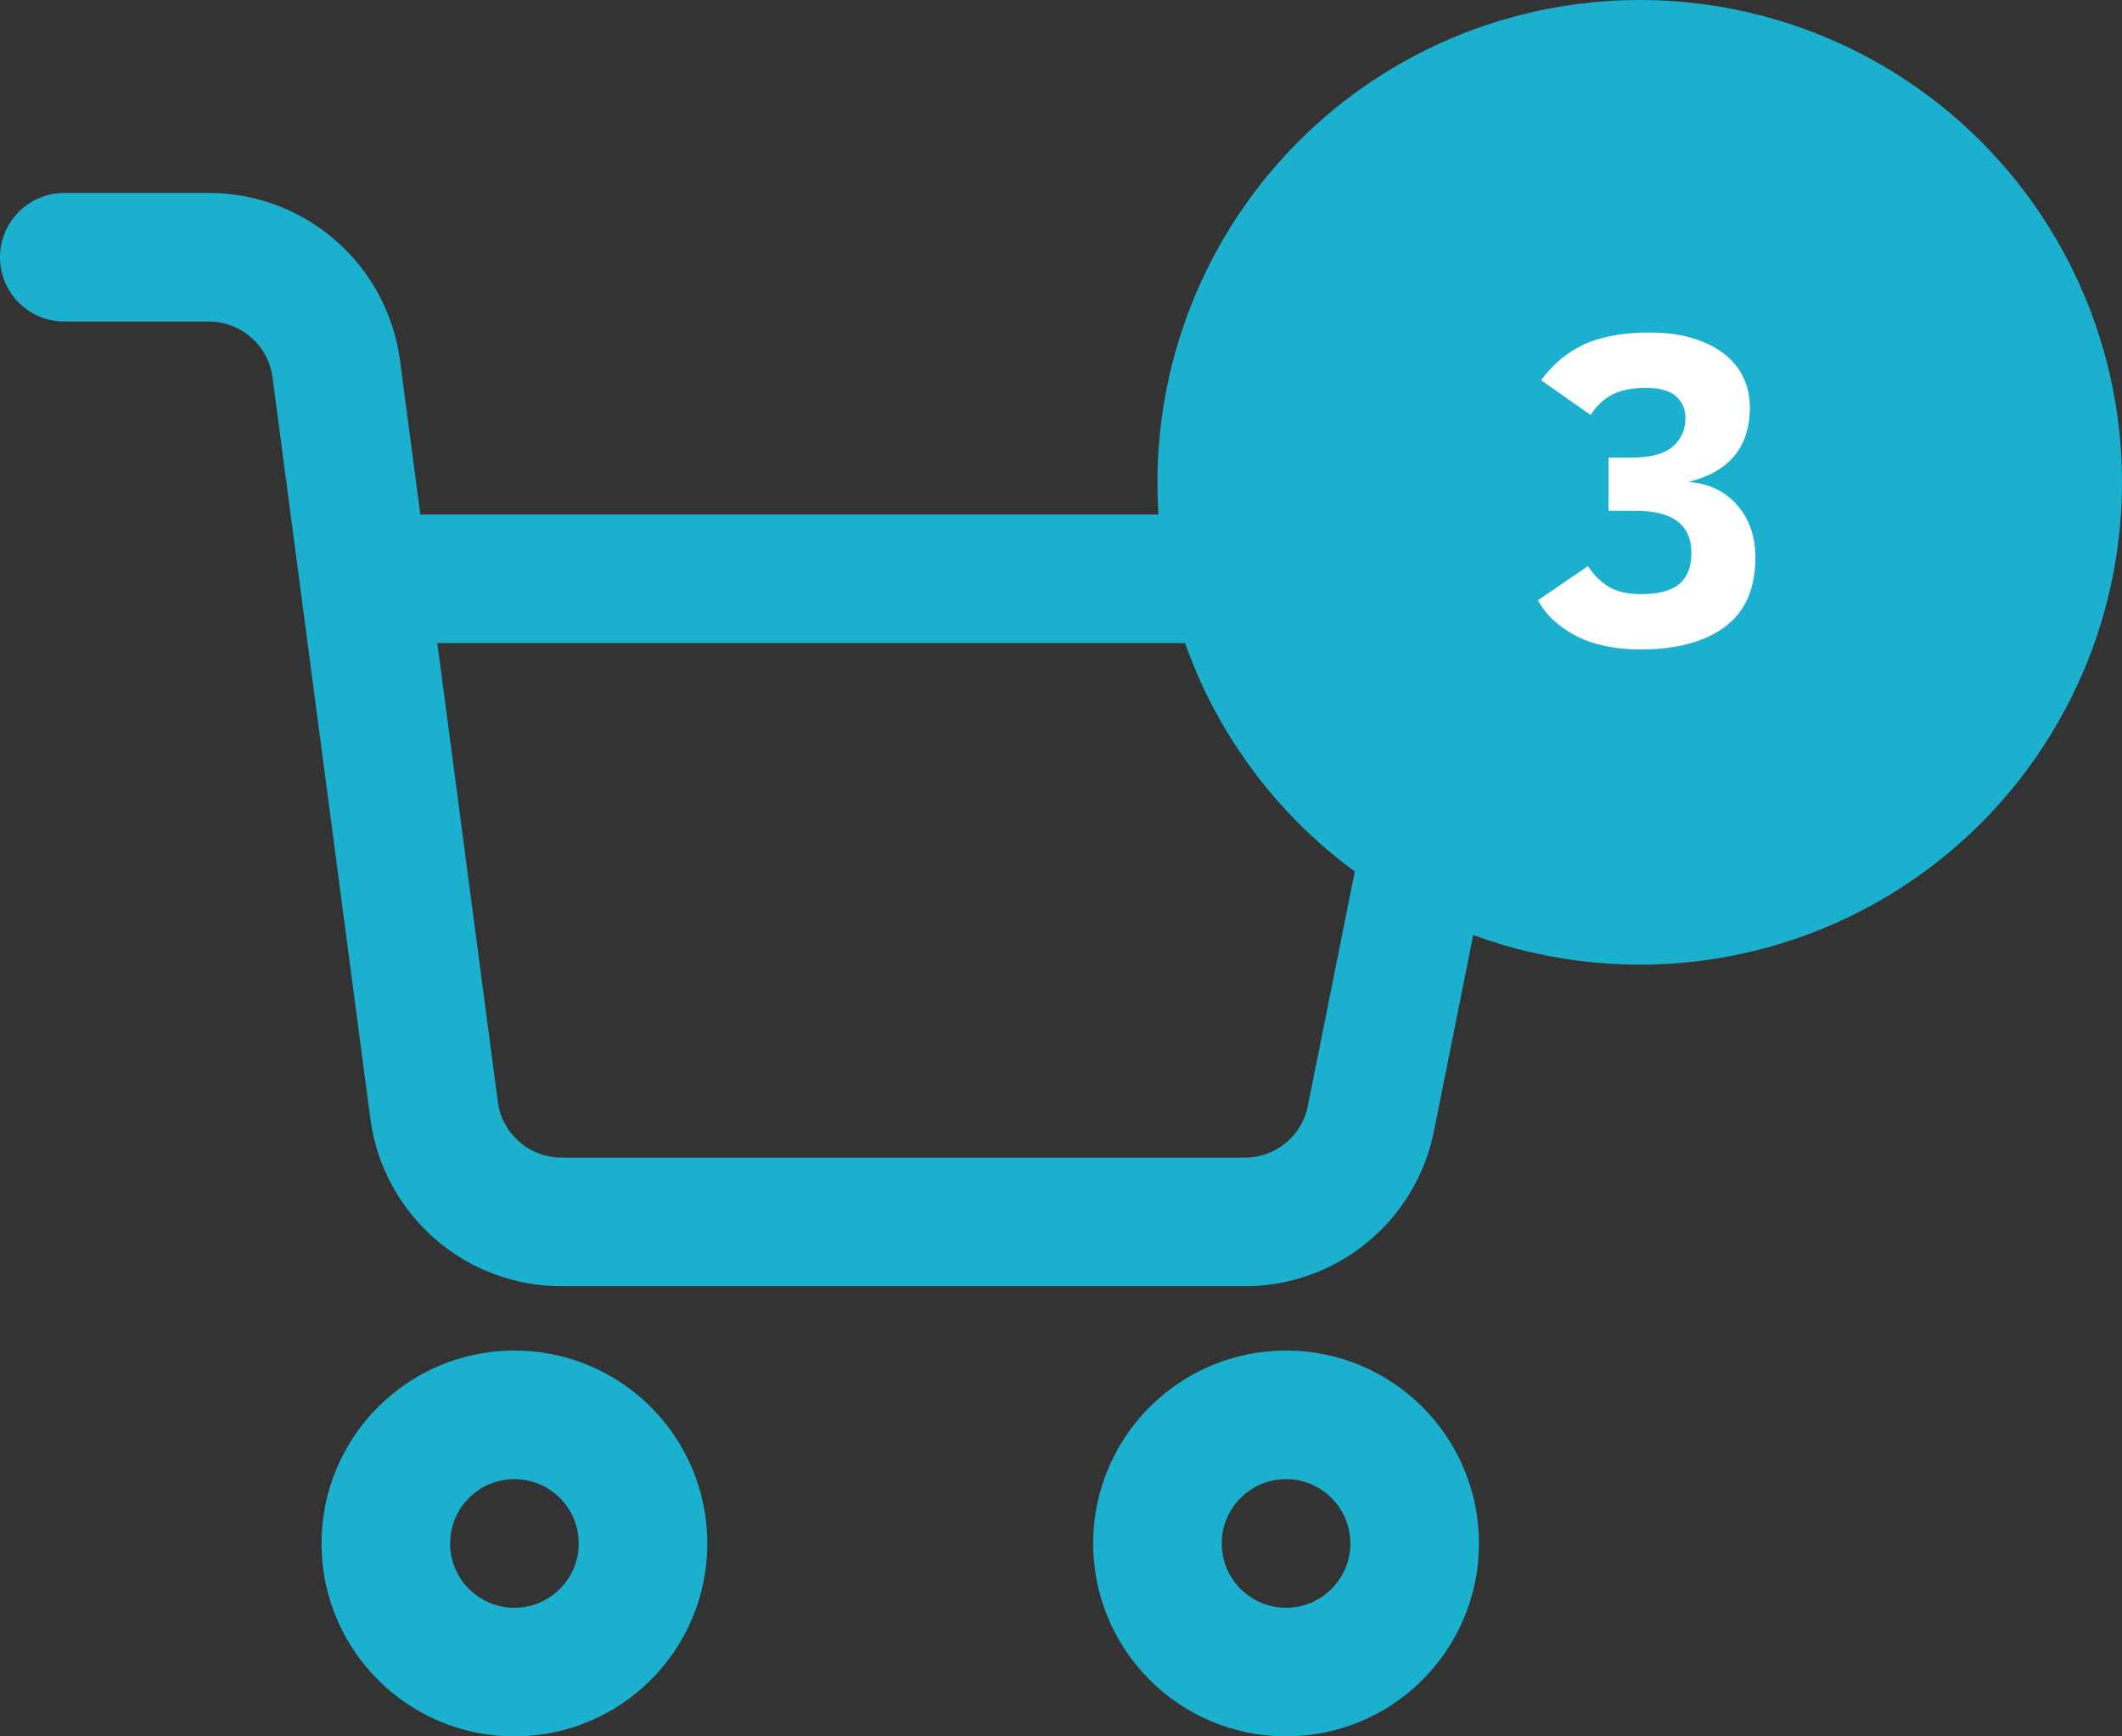 <svg width="66" height="54" viewBox="0 0 66 54" fill="none" xmlns="http://www.w3.org/2000/svg">
<rect x="0" y="0" width="66" height="54" fill="#333333" stroke="none"/>
<path d="M16 52C18.209 52 20 50.209 20 48C20 45.791 18.209 44 16 44C13.791 44 12 45.791 12 48C12 50.209 13.791 52 16 52Z" stroke="#1AB0CE" stroke-width="4" stroke-linecap="round" stroke-linejoin="round"/>
<path d="M40 52C42.209 52 44 50.209 44 48C44 45.791 42.209 44 40 44C37.791 44 36 45.791 36 48C36 50.209 37.791 52 40 52Z" stroke="#1AB0CE" stroke-width="4" stroke-linecap="round" stroke-linejoin="round"/>
<path d="M11.34 18H46L42.64 34.78C42.263 36.681 40.577 38.037 38.64 38H17.5C15.479 38.017 13.763 36.524 13.5 34.52L10.46 11.48C10.199 9.491 8.506 8.003 6.5 8H2" stroke="#1AB0CE" stroke-width="4" stroke-linecap="round" stroke-linejoin="round"/>
<circle cx="51" cy="15" r="15" fill="#1AB0CE"/>
<path d="M54.597 17.341C54.597 18.311 54.278 19.032 53.64 19.501C53.006 19.966 52.133 20.198 51.022 20.198C50.228 20.198 49.556 20.055 49.005 19.768C48.458 19.476 48.068 19.109 47.836 18.667L49.388 17.607C49.556 17.867 49.766 18.077 50.017 18.236C50.267 18.396 50.609 18.476 51.042 18.476C51.589 18.476 51.985 18.371 52.231 18.161C52.482 17.951 52.607 17.63 52.607 17.197C52.607 16.322 52.029 15.885 50.871 15.885H50.03V14.23H50.762C51.34 14.23 51.762 14.117 52.026 13.889C52.291 13.661 52.423 13.365 52.423 13C52.423 12.731 52.327 12.508 52.136 12.33C51.944 12.152 51.63 12.063 51.192 12.063C50.755 12.063 50.404 12.134 50.14 12.275C49.88 12.412 49.657 12.622 49.47 12.904L47.932 11.824C48.305 11.318 48.757 10.945 49.285 10.703C49.818 10.462 50.502 10.341 51.336 10.341C51.969 10.341 52.521 10.441 52.99 10.642C53.464 10.838 53.822 11.111 54.063 11.462C54.305 11.813 54.426 12.214 54.426 12.665C54.426 13.9 53.788 14.675 52.512 14.989C53.136 15.03 53.64 15.267 54.023 15.7C54.405 16.129 54.597 16.675 54.597 17.341Z" fill="white"/>
</svg>
